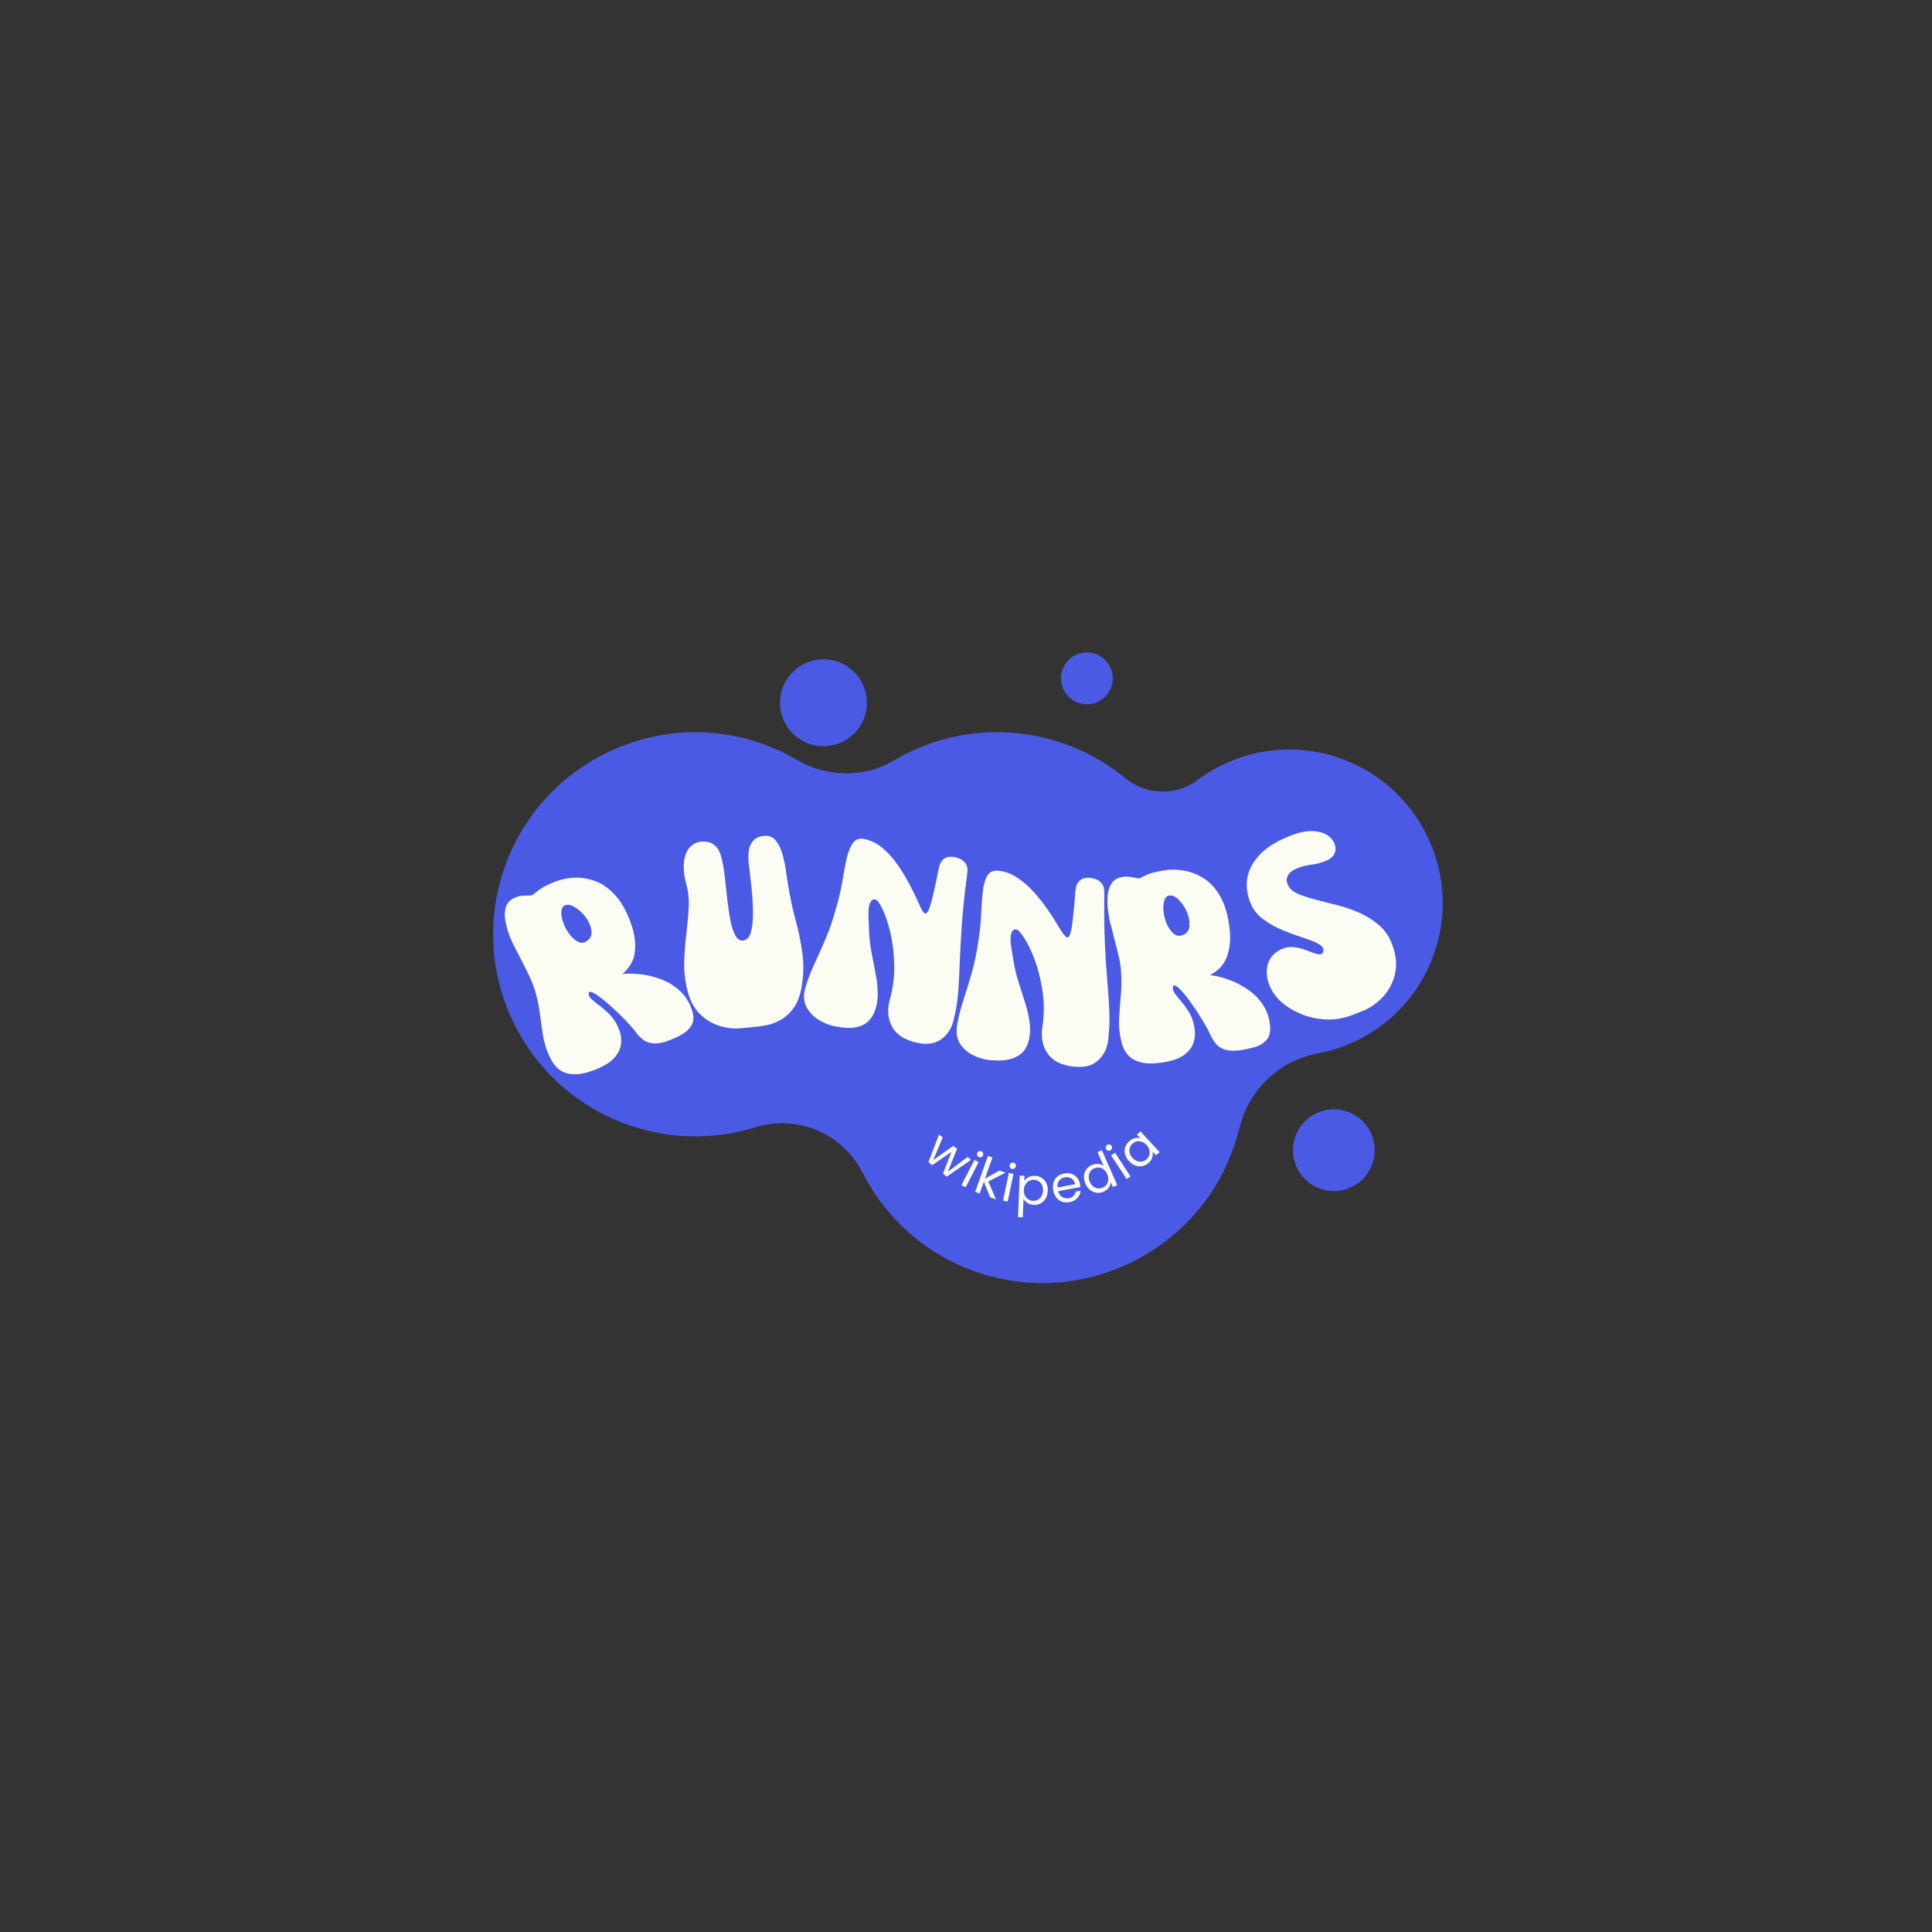 <svg xmlns="http://www.w3.org/2000/svg" xmlns:xlink="http://www.w3.org/1999/xlink" width="500" zoomAndPan="magnify" viewBox="0 0 375 375" height="500" preserveAspectRatio="xMidYMid meet" version="1.0"><rect x="0" y="0" width="375" height="375" fill="#333333" stroke="none"/><defs><g/><clipPath id="fc42e50b52"><path d="M 95 142 L 281 142 L 281 250 L 95 250 Z M 95 142 " clip-rule="nonzero"/></clipPath><clipPath id="66f8dcf3ab"><path d="M 125.695 93.383 L 292.934 157.895 L 249.48 270.551 L 82.238 206.043 Z M 125.695 93.383 " clip-rule="nonzero"/></clipPath><clipPath id="ebec844d83"><path d="M 125.695 93.383 L 292.934 157.895 L 249.48 270.551 L 82.238 206.043 Z M 125.695 93.383 " clip-rule="nonzero"/></clipPath><clipPath id="49da5e9551"><path d="M 278.855 183.535 C 283.012 169.41 275.91 154.137 262.504 148.129 C 252.148 143.453 240.691 145.188 232.348 151.465 C 228.184 154.57 222.43 154.324 218.387 151.02 C 215.273 148.449 211.629 146.285 207.66 144.754 C 196.02 140.262 183.547 141.684 173.508 147.609 C 167.695 151.066 160.477 150.867 154.645 147.477 C 152.109 145.969 149.316 144.738 146.398 143.84 C 127.461 137.98 106.938 147.461 99.027 165.605 C 90.016 186.215 100.09 209.93 120.855 217.938 C 129.453 221.254 138.469 221.312 146.574 218.816 C 154.77 216.281 163.531 219.965 167.418 227.617 C 171.961 236.512 179.883 243.746 190.273 247.145 C 209.371 253.371 230.434 243.871 238.383 225.434 C 239.289 223.277 240.016 221.203 240.566 218.984 C 242.371 211.551 248.195 205.898 255.734 204.477 C 266.281 202.539 275.547 194.871 278.855 183.535 Z M 278.855 183.535 " clip-rule="nonzero"/></clipPath><clipPath id="fcf2c9da26"><path d="M 151 127 L 169 127 L 169 145 L 151 145 Z M 151 127 " clip-rule="nonzero"/></clipPath><clipPath id="306d35bc16"><path d="M 125.695 93.383 L 292.934 157.895 L 249.48 270.551 L 82.238 206.043 Z M 125.695 93.383 " clip-rule="nonzero"/></clipPath><clipPath id="82e8086a2b"><path d="M 125.695 93.383 L 292.934 157.895 L 249.48 270.551 L 82.238 206.043 Z M 125.695 93.383 " clip-rule="nonzero"/></clipPath><clipPath id="c0c045db29"><path d="M 167.695 139.441 C 167.496 139.961 167.246 140.453 166.953 140.918 C 166.656 141.387 166.316 141.82 165.934 142.223 C 165.551 142.625 165.137 142.984 164.684 143.305 C 164.23 143.621 163.75 143.895 163.242 144.117 C 162.738 144.344 162.215 144.516 161.672 144.637 C 161.133 144.758 160.586 144.824 160.031 144.84 C 159.477 144.852 158.93 144.812 158.383 144.719 C 157.836 144.625 157.305 144.477 156.789 144.277 C 156.273 144.078 155.781 143.828 155.312 143.535 C 154.844 143.238 154.41 142.898 154.008 142.516 C 153.609 142.133 153.246 141.715 152.93 141.266 C 152.609 140.812 152.34 140.332 152.113 139.824 C 151.891 139.32 151.715 138.797 151.594 138.254 C 151.473 137.715 151.406 137.168 151.391 136.613 C 151.379 136.059 151.418 135.512 151.516 134.965 C 151.609 134.418 151.754 133.887 151.953 133.371 C 152.156 132.855 152.402 132.363 152.699 131.895 C 152.996 131.426 153.332 130.992 153.715 130.59 C 154.098 130.188 154.516 129.828 154.969 129.512 C 155.422 129.191 155.898 128.918 156.406 128.695 C 156.914 128.473 157.438 128.297 157.977 128.176 C 158.516 128.055 159.062 127.988 159.617 127.973 C 160.172 127.961 160.723 128 161.266 128.098 C 161.812 128.191 162.344 128.336 162.859 128.535 C 163.379 128.734 163.871 128.984 164.336 129.281 C 164.805 129.578 165.238 129.914 165.641 130.297 C 166.043 130.68 166.402 131.098 166.723 131.551 C 167.039 132.004 167.312 132.48 167.535 132.988 C 167.762 133.496 167.934 134.02 168.055 134.559 C 168.176 135.098 168.242 135.645 168.258 136.199 C 168.27 136.754 168.23 137.305 168.137 137.848 C 168.043 138.395 167.895 138.926 167.695 139.441 Z M 167.695 139.441 " clip-rule="nonzero"/></clipPath><clipPath id="767b5d13f9"><path d="M 205 126 L 216 126 L 216 137 L 205 137 Z M 205 126 " clip-rule="nonzero"/></clipPath><clipPath id="dc36660c8c"><path d="M 125.695 93.383 L 292.934 157.895 L 249.48 270.551 L 82.238 206.043 Z M 125.695 93.383 " clip-rule="nonzero"/></clipPath><clipPath id="345998efc0"><path d="M 125.695 93.383 L 292.934 157.895 L 249.48 270.551 L 82.238 206.043 Z M 125.695 93.383 " clip-rule="nonzero"/></clipPath><clipPath id="0416a75e78"><path d="M 215.656 133.477 C 215.535 133.785 215.391 134.082 215.211 134.359 C 215.035 134.641 214.832 134.898 214.605 135.137 C 214.379 135.375 214.129 135.59 213.859 135.781 C 213.586 135.973 213.301 136.133 213 136.27 C 212.699 136.402 212.387 136.504 212.062 136.578 C 211.742 136.648 211.414 136.691 211.082 136.699 C 210.754 136.707 210.426 136.684 210.102 136.625 C 209.773 136.57 209.457 136.48 209.148 136.363 C 208.84 136.242 208.547 136.098 208.27 135.918 C 207.988 135.742 207.73 135.539 207.488 135.312 C 207.25 135.086 207.035 134.836 206.844 134.566 C 206.656 134.297 206.492 134.008 206.359 133.707 C 206.227 133.406 206.121 133.094 206.051 132.77 C 205.977 132.449 205.938 132.121 205.93 131.789 C 205.922 131.461 205.945 131.133 206 130.809 C 206.059 130.48 206.145 130.164 206.266 129.855 C 206.383 129.547 206.531 129.254 206.707 128.977 C 206.887 128.695 207.086 128.438 207.316 128.195 C 207.543 127.957 207.793 127.742 208.062 127.551 C 208.332 127.363 208.617 127.199 208.922 127.066 C 209.223 126.934 209.535 126.828 209.855 126.758 C 210.18 126.684 210.508 126.645 210.836 126.637 C 211.168 126.629 211.496 126.652 211.82 126.707 C 212.145 126.766 212.465 126.852 212.77 126.973 C 213.078 127.09 213.375 127.238 213.652 127.414 C 213.934 127.594 214.191 127.793 214.43 128.023 C 214.668 128.25 214.883 128.5 215.074 128.77 C 215.266 129.039 215.426 129.324 215.562 129.629 C 215.695 129.93 215.797 130.242 215.871 130.566 C 215.941 130.887 215.984 131.215 215.992 131.543 C 216 131.875 215.977 132.203 215.918 132.527 C 215.863 132.852 215.773 133.172 215.656 133.477 Z M 215.656 133.477 " clip-rule="nonzero"/></clipPath><clipPath id="2d785ed8f1"><path d="M 250 215 L 267 215 L 267 232 L 250 232 Z M 250 215 " clip-rule="nonzero"/></clipPath><clipPath id="15e88d6fa4"><path d="M 125.695 93.383 L 292.934 157.895 L 249.48 270.551 L 82.238 206.043 Z M 125.695 93.383 " clip-rule="nonzero"/></clipPath><clipPath id="2d9a6859f2"><path d="M 125.695 93.383 L 292.934 157.895 L 249.48 270.551 L 82.238 206.043 Z M 125.695 93.383 " clip-rule="nonzero"/></clipPath><clipPath id="ff2a3985ad"><path d="M 266.309 226.105 C 266.121 226.59 265.891 227.055 265.609 227.492 C 265.332 227.934 265.012 228.344 264.652 228.719 C 264.293 229.098 263.902 229.438 263.473 229.738 C 263.047 230.039 262.598 230.293 262.121 230.504 C 261.645 230.715 261.152 230.879 260.641 230.992 C 260.133 231.105 259.617 231.172 259.098 231.184 C 258.578 231.195 258.059 231.156 257.547 231.07 C 257.031 230.98 256.531 230.84 256.047 230.652 C 255.559 230.465 255.098 230.234 254.656 229.953 C 254.215 229.676 253.805 229.355 253.43 228.996 C 253.051 228.637 252.711 228.242 252.414 227.816 C 252.113 227.391 251.855 226.941 251.645 226.465 C 251.434 225.988 251.27 225.496 251.156 224.984 C 251.043 224.477 250.98 223.961 250.965 223.441 C 250.953 222.922 250.992 222.402 251.082 221.891 C 251.172 221.375 251.309 220.875 251.496 220.391 C 251.684 219.902 251.918 219.441 252.195 219 C 252.473 218.559 252.793 218.148 253.152 217.773 C 253.512 217.395 253.906 217.055 254.332 216.754 C 254.758 216.457 255.211 216.199 255.688 215.988 C 256.164 215.777 256.656 215.613 257.164 215.5 C 257.672 215.387 258.188 215.324 258.707 215.309 C 259.23 215.297 259.746 215.336 260.262 215.426 C 260.773 215.512 261.273 215.652 261.762 215.84 C 262.246 216.027 262.711 216.262 263.148 216.539 C 263.59 216.816 264 217.137 264.379 217.496 C 264.754 217.855 265.094 218.25 265.395 218.676 C 265.695 219.102 265.949 219.551 266.16 220.027 C 266.371 220.504 266.535 221 266.648 221.508 C 266.762 222.016 266.828 222.531 266.84 223.051 C 266.852 223.574 266.812 224.09 266.727 224.605 C 266.637 225.117 266.496 225.617 266.309 226.105 Z M 266.309 226.105 " clip-rule="nonzero"/></clipPath></defs><g clip-path="url(#fc42e50b52)"><g clip-path="url(#66f8dcf3ab)"><g clip-path="url(#ebec844d83)"><g clip-path="url(#49da5e9551)"><path fill="#4b5ae4" d="M 115.012 73.176 L 51.27 238.426 L 258.016 318.176 L 321.758 152.922 Z M 115.012 73.176 " fill-opacity="1" fill-rule="nonzero"/></g></g></g></g><g clip-path="url(#fcf2c9da26)"><g clip-path="url(#306d35bc16)"><g clip-path="url(#82e8086a2b)"><g clip-path="url(#c0c045db29)"><path fill="#4b5ae4" d="M 153.566 122.289 L 145.707 142.664 L 166.082 150.523 L 173.941 130.148 Z M 153.566 122.289 " fill-opacity="1" fill-rule="nonzero"/></g></g></g></g><g clip-path="url(#767b5d13f9)"><g clip-path="url(#dc36660c8c)"><g clip-path="url(#345998efc0)"><g clip-path="url(#0416a75e78)"><path fill="#4b5ae4" d="M 207.227 123.242 L 202.535 135.402 L 214.695 140.09 L 219.383 127.934 Z M 207.227 123.242 " fill-opacity="1" fill-rule="nonzero"/></g></g></g></g><g clip-path="url(#2d785ed8f1)"><g clip-path="url(#15e88d6fa4)"><g clip-path="url(#2d9a6859f2)"><g clip-path="url(#ff2a3985ad)"><path fill="#4b5ae4" d="M 253.012 209.957 L 245.617 229.137 L 264.793 236.535 L 272.191 217.355 Z M 253.012 209.957 " fill-opacity="1" fill-rule="nonzero"/></g></g></g></g><g fill="#fcfdf2" fill-opacity="1"><g transform="translate(108.202, 210.517)"><g><path d="M 7.438 -2.938 C 5.801 -2.289 4.438 -1.977 3.344 -2 C 2.25 -2.02 1.359 -2.254 0.672 -2.703 C -0.016 -3.148 -0.555 -3.707 -0.953 -4.375 C -1.348 -5.039 -1.672 -5.688 -1.922 -6.312 C -2.336 -7.363 -2.645 -8.52 -2.844 -9.781 C -3.039 -11.051 -3.223 -12.336 -3.391 -13.641 C -3.566 -14.941 -3.801 -16.16 -4.094 -17.297 C -4.406 -18.535 -4.848 -19.766 -5.422 -20.984 C -5.992 -22.203 -6.578 -23.363 -7.172 -24.469 C -7.379 -24.914 -7.703 -25.547 -8.141 -26.359 C -8.586 -27.172 -8.992 -28.062 -9.359 -29.031 C -9.723 -30.008 -9.984 -30.988 -10.141 -31.969 C -10.305 -32.957 -10.242 -33.836 -9.953 -34.609 C -9.672 -35.391 -9.055 -35.969 -8.109 -36.344 C -7.516 -36.582 -6.863 -36.695 -6.156 -36.688 C -5.457 -36.676 -5.031 -36.703 -4.875 -36.766 C -4.688 -36.891 -4.473 -37.062 -4.234 -37.281 C -4.004 -37.5 -3.609 -37.785 -3.047 -38.141 C -2.484 -38.504 -1.609 -38.922 -0.422 -39.391 C 0.703 -39.836 1.941 -40.094 3.297 -40.156 C 4.648 -40.219 6.031 -39.984 7.438 -39.453 C 8.844 -38.922 10.148 -37.961 11.359 -36.578 C 12.578 -35.203 13.602 -33.27 14.438 -30.781 C 15.008 -29.039 15.203 -27.352 15.016 -25.719 C 14.828 -24.082 14.02 -22.66 12.594 -21.453 C 13.688 -21.578 14.91 -21.555 16.266 -21.391 C 17.617 -21.234 18.969 -20.891 20.312 -20.359 C 21.664 -19.828 22.863 -19.055 23.906 -18.047 C 24.957 -17.035 25.711 -15.77 26.172 -14.25 C 26.504 -13.125 26.441 -12.191 25.984 -11.453 C 25.535 -10.723 24.91 -10.141 24.109 -9.703 C 23.305 -9.273 22.578 -8.93 21.922 -8.672 C 20.68 -8.18 19.645 -7.953 18.812 -7.984 C 17.977 -8.023 17.297 -8.234 16.766 -8.609 C 16.234 -8.992 15.77 -9.445 15.375 -9.969 C 14.812 -10.727 14.07 -11.582 13.156 -12.531 C 12.25 -13.477 11.305 -14.383 10.328 -15.25 C 9.359 -16.125 8.492 -16.82 7.734 -17.344 C 6.984 -17.863 6.477 -18.07 6.219 -17.969 C 6.082 -17.914 6.023 -17.816 6.047 -17.672 C 6.055 -17.266 6.281 -16.867 6.719 -16.484 C 7.156 -16.109 7.695 -15.676 8.344 -15.188 C 8.988 -14.695 9.633 -14.113 10.281 -13.438 C 10.926 -12.77 11.453 -11.926 11.859 -10.906 C 12.266 -10.008 12.43 -9.07 12.359 -8.094 C 12.285 -7.113 11.875 -6.18 11.125 -5.297 C 10.383 -4.41 9.156 -3.625 7.438 -2.938 Z M 1.406 -34.75 C 0.988 -34.551 0.77 -34.141 0.75 -33.516 C 0.727 -32.898 0.848 -32.219 1.109 -31.469 C 1.367 -30.727 1.727 -30.031 2.188 -29.375 C 2.656 -28.719 3.172 -28.211 3.734 -27.859 C 4.297 -27.516 4.836 -27.445 5.359 -27.656 C 5.492 -27.707 5.598 -27.77 5.672 -27.844 C 6.43 -28.332 6.738 -29.023 6.594 -29.922 C 6.457 -30.816 6.086 -31.676 5.484 -32.5 C 4.91 -33.258 4.242 -33.883 3.484 -34.375 C 2.723 -34.875 2.062 -35.016 1.5 -34.797 C 1.469 -34.773 1.453 -34.766 1.453 -34.766 C 1.453 -34.766 1.438 -34.758 1.406 -34.75 Z M 1.406 -34.75 "/></g></g></g><g fill="#fcfdf2" fill-opacity="1"><g transform="translate(133.431, 200.529)"><g><path d="M -0.109 -8.719 C -0.535 -10.664 -0.703 -12.547 -0.609 -14.359 C -0.523 -16.172 -0.379 -17.93 -0.172 -19.641 C 0.035 -21.348 0.176 -22.984 0.25 -24.547 C 0.32 -26.117 0.148 -27.629 -0.266 -29.078 C -0.641 -30.473 -0.785 -31.766 -0.703 -32.953 C -0.617 -34.148 -0.281 -35.129 0.312 -35.891 C 0.906 -36.66 1.707 -37.086 2.719 -37.172 C 3.102 -37.211 3.562 -37.176 4.094 -37.062 C 4.625 -36.957 5.133 -36.645 5.625 -36.125 C 6.113 -35.602 6.477 -34.75 6.719 -33.562 C 6.969 -32.477 7.16 -31.242 7.297 -29.859 C 7.441 -28.473 7.598 -27.078 7.766 -25.672 C 7.93 -24.266 8.129 -22.969 8.359 -21.781 C 8.598 -20.602 8.91 -19.66 9.297 -18.953 C 9.68 -18.242 10.172 -17.914 10.766 -17.969 C 11.535 -18.039 12.055 -18.594 12.328 -19.625 C 12.609 -20.656 12.738 -21.957 12.719 -23.531 C 12.707 -25.102 12.602 -26.758 12.406 -28.5 C 12.207 -30.25 12.023 -31.859 11.859 -33.328 C 11.797 -34.066 11.816 -34.797 11.922 -35.516 C 12.035 -36.234 12.328 -36.852 12.797 -37.375 C 13.266 -37.895 13.953 -38.195 14.859 -38.281 C 15.816 -38.375 16.582 -38.066 17.156 -37.359 C 17.727 -36.648 18.16 -35.758 18.453 -34.688 C 18.754 -33.613 18.977 -32.551 19.125 -31.5 C 19.281 -30.445 19.406 -29.602 19.5 -28.969 C 19.895 -26.488 20.391 -24.16 20.984 -21.984 C 21.578 -19.805 22.02 -17.656 22.312 -15.531 C 22.613 -13.406 22.555 -11.172 22.141 -8.828 C 21.828 -7.141 21.297 -5.797 20.547 -4.797 C 19.805 -3.805 18.973 -3.055 18.047 -2.547 C 17.117 -2.035 16.191 -1.691 15.266 -1.516 C 14.336 -1.348 13.562 -1.238 12.938 -1.188 L 10.234 -0.938 C 9.047 -0.82 7.727 -0.973 6.281 -1.391 C 4.844 -1.816 3.535 -2.613 2.359 -3.781 C 1.191 -4.945 0.367 -6.594 -0.109 -8.719 Z M -0.109 -8.719 "/></g></g></g><g fill="#fcfdf2" fill-opacity="1"><g transform="translate(154.568, 197.72)"><g><path d="M 7.391 1.469 C 6.379 1.27 5.359 0.852 4.328 0.219 C 3.305 -0.406 2.52 -1.234 1.969 -2.266 C 1.426 -3.297 1.344 -4.508 1.719 -5.906 C 2.164 -7.445 2.738 -8.969 3.438 -10.469 C 4.133 -11.969 4.891 -13.66 5.703 -15.547 C 6.516 -17.441 7.273 -19.727 7.984 -22.406 C 8.398 -23.906 8.734 -25.422 8.984 -26.953 C 9.234 -28.492 9.5 -29.891 9.781 -31.141 C 10.07 -32.398 10.473 -33.383 10.984 -34.094 C 11.504 -34.801 12.234 -35.062 13.172 -34.875 C 14.461 -34.613 15.648 -34.023 16.734 -33.109 C 17.828 -32.191 18.805 -31.102 19.672 -29.844 C 20.547 -28.594 21.301 -27.352 21.938 -26.125 C 22.582 -24.895 23.098 -23.848 23.484 -22.984 C 23.867 -22.117 24.113 -21.582 24.219 -21.375 C 24.562 -20.758 24.832 -20.43 25.031 -20.391 C 25.352 -20.328 25.695 -20.914 26.062 -22.156 C 26.438 -23.406 26.961 -25.727 27.641 -29.125 C 28.004 -30.957 29.055 -31.695 30.797 -31.344 C 31.078 -31.289 31.422 -31.172 31.828 -30.984 C 32.242 -30.797 32.602 -30.473 32.906 -30.016 C 33.219 -29.555 33.301 -28.891 33.156 -28.016 C 32.645 -24.148 32.297 -20.848 32.109 -18.109 C 31.93 -15.379 31.801 -12.988 31.719 -10.938 C 31.645 -8.883 31.547 -6.984 31.422 -5.234 C 31.297 -3.492 31.004 -1.68 30.547 0.203 C 30.203 1.754 29.438 2.988 28.25 3.906 C 27.062 4.82 25.508 5.094 23.594 4.719 C 21.176 4.227 19.523 3.207 18.641 1.656 C 17.766 0.113 17.594 -1.645 18.125 -3.625 C 18.781 -5.988 19.07 -8.305 19 -10.578 C 18.938 -12.859 18.676 -14.938 18.219 -16.812 C 17.758 -18.695 17.25 -20.207 16.688 -21.344 C 16.125 -22.477 15.672 -23.078 15.328 -23.141 C 14.879 -23.203 14.551 -23 14.344 -22.531 C 14.133 -22.07 14.02 -21.484 14 -20.766 C 13.988 -20.047 14.004 -19.336 14.047 -18.641 C 14.086 -17.953 14.109 -17.426 14.109 -17.062 C 14.16 -15.727 14.316 -14.359 14.578 -12.953 C 14.836 -11.547 15.102 -10.16 15.375 -8.797 C 15.645 -7.43 15.785 -6.098 15.797 -4.797 C 15.805 -3.504 15.57 -2.285 15.094 -1.141 C 14.875 -0.578 14.492 -0.023 13.953 0.516 C 13.41 1.066 12.617 1.453 11.578 1.672 C 10.547 1.891 9.148 1.82 7.391 1.469 Z M 7.391 1.469 "/></g></g></g><g fill="#fcfdf2" fill-opacity="1"><g transform="translate(184.751, 205.2)"><g><path d="M 7.516 0.578 C 6.484 0.504 5.414 0.211 4.312 -0.297 C 3.219 -0.805 2.336 -1.535 1.672 -2.484 C 1.016 -3.441 0.789 -4.641 1 -6.078 C 1.258 -7.648 1.645 -9.223 2.156 -10.797 C 2.676 -12.379 3.223 -14.156 3.797 -16.125 C 4.379 -18.094 4.863 -20.445 5.25 -23.188 C 5.477 -24.727 5.625 -26.273 5.688 -27.828 C 5.758 -29.391 5.863 -30.805 6 -32.078 C 6.133 -33.359 6.414 -34.383 6.844 -35.156 C 7.281 -35.926 7.977 -36.273 8.938 -36.203 C 10.238 -36.098 11.484 -35.648 12.672 -34.859 C 13.867 -34.078 14.973 -33.113 15.984 -31.969 C 16.992 -30.832 17.891 -29.691 18.672 -28.547 C 19.453 -27.41 20.082 -26.43 20.562 -25.609 C 21.051 -24.797 21.363 -24.297 21.5 -24.109 C 21.914 -23.547 22.227 -23.254 22.438 -23.234 C 22.758 -23.211 23.031 -23.836 23.25 -25.109 C 23.469 -26.391 23.711 -28.754 23.984 -32.203 C 24.129 -34.078 25.082 -34.945 26.844 -34.812 C 27.125 -34.781 27.477 -34.695 27.906 -34.562 C 28.344 -34.426 28.738 -34.145 29.094 -33.719 C 29.457 -33.301 29.625 -32.648 29.594 -31.766 C 29.539 -27.879 29.582 -24.566 29.719 -21.828 C 29.852 -19.086 30.008 -16.691 30.188 -14.641 C 30.363 -12.586 30.488 -10.688 30.562 -8.938 C 30.645 -7.195 30.578 -5.363 30.359 -3.438 C 30.191 -1.844 29.57 -0.523 28.5 0.516 C 27.438 1.566 25.93 2.016 23.984 1.859 C 21.523 1.672 19.766 0.863 18.703 -0.562 C 17.648 -1.988 17.27 -3.723 17.562 -5.766 C 17.926 -8.18 17.941 -10.52 17.609 -12.781 C 17.273 -15.039 16.77 -17.07 16.094 -18.875 C 15.414 -20.688 14.727 -22.117 14.031 -23.172 C 13.344 -24.234 12.82 -24.781 12.469 -24.812 C 12 -24.812 11.691 -24.566 11.547 -24.078 C 11.398 -23.598 11.359 -23 11.422 -22.281 C 11.492 -21.57 11.594 -20.875 11.719 -20.188 C 11.844 -19.5 11.93 -18.977 11.984 -18.625 C 12.191 -17.312 12.508 -15.969 12.938 -14.594 C 13.363 -13.227 13.789 -11.883 14.219 -10.562 C 14.645 -9.238 14.941 -7.93 15.109 -6.641 C 15.273 -5.359 15.188 -4.125 14.844 -2.938 C 14.695 -2.344 14.383 -1.742 13.906 -1.141 C 13.426 -0.547 12.688 -0.078 11.688 0.266 C 10.695 0.617 9.305 0.723 7.516 0.578 Z M 7.516 0.578 "/></g></g></g><g fill="#fcfdf2" fill-opacity="1"><g transform="translate(217.868, 207.438)"><g><path d="M 7.906 -1.234 C 6.164 -0.961 4.758 -0.957 3.688 -1.219 C 2.625 -1.477 1.805 -1.898 1.234 -2.484 C 0.66 -3.078 0.254 -3.738 0.016 -4.469 C -0.211 -5.207 -0.379 -5.91 -0.484 -6.578 C -0.66 -7.691 -0.707 -8.891 -0.625 -10.172 C -0.551 -11.461 -0.453 -12.758 -0.328 -14.062 C -0.211 -15.363 -0.176 -16.598 -0.219 -17.766 C -0.238 -19.055 -0.395 -20.359 -0.688 -21.672 C -0.988 -22.984 -1.305 -24.238 -1.641 -25.438 C -1.742 -25.926 -1.922 -26.617 -2.172 -27.516 C -2.422 -28.41 -2.617 -29.367 -2.766 -30.391 C -2.91 -31.422 -2.953 -32.43 -2.891 -33.422 C -2.828 -34.41 -2.57 -35.254 -2.125 -35.953 C -1.676 -36.648 -0.953 -37.078 0.047 -37.234 C 0.68 -37.328 1.344 -37.297 2.031 -37.141 C 2.719 -36.984 3.148 -36.922 3.328 -36.953 C 3.523 -37.023 3.758 -37.145 4.031 -37.312 C 4.312 -37.477 4.766 -37.672 5.391 -37.891 C 6.023 -38.109 6.969 -38.316 8.219 -38.516 C 9.414 -38.703 10.68 -38.676 12.016 -38.438 C 13.359 -38.195 14.656 -37.672 15.906 -36.859 C 17.164 -36.047 18.234 -34.828 19.109 -33.203 C 19.992 -31.586 20.566 -29.477 20.828 -26.875 C 21.016 -25.039 20.836 -23.348 20.297 -21.797 C 19.754 -20.242 18.656 -19.035 17 -18.172 C 18.094 -18.055 19.281 -17.77 20.562 -17.312 C 21.844 -16.852 23.082 -16.219 24.281 -15.406 C 25.488 -14.594 26.492 -13.578 27.297 -12.359 C 28.098 -11.141 28.551 -9.738 28.656 -8.156 C 28.738 -6.988 28.477 -6.098 27.875 -5.484 C 27.27 -4.867 26.531 -4.438 25.656 -4.188 C 24.781 -3.945 23.992 -3.77 23.297 -3.656 C 21.973 -3.445 20.91 -3.445 20.109 -3.656 C 19.305 -3.875 18.688 -4.227 18.25 -4.719 C 17.82 -5.207 17.469 -5.75 17.188 -6.344 C 16.789 -7.219 16.254 -8.219 15.578 -9.344 C 14.898 -10.469 14.18 -11.562 13.422 -12.625 C 12.672 -13.695 11.984 -14.566 11.359 -15.234 C 10.742 -15.898 10.297 -16.211 10.016 -16.172 C 9.879 -16.148 9.805 -16.066 9.797 -15.922 C 9.711 -15.504 9.836 -15.062 10.172 -14.594 C 10.516 -14.133 10.945 -13.598 11.469 -12.984 C 12 -12.367 12.504 -11.66 12.984 -10.859 C 13.461 -10.055 13.789 -9.117 13.969 -8.047 C 14.156 -7.078 14.109 -6.117 13.828 -5.172 C 13.547 -4.234 12.941 -3.414 12.016 -2.719 C 11.098 -2.02 9.727 -1.523 7.906 -1.234 Z M 8.984 -33.594 C 8.547 -33.488 8.25 -33.141 8.094 -32.547 C 7.938 -31.953 7.898 -31.258 7.984 -30.469 C 8.066 -29.688 8.266 -28.922 8.578 -28.172 C 8.891 -27.43 9.281 -26.832 9.75 -26.375 C 10.219 -25.914 10.727 -25.734 11.281 -25.828 C 11.426 -25.848 11.551 -25.879 11.656 -25.922 C 12.5 -26.223 12.945 -26.828 13 -27.734 C 13.051 -28.641 12.879 -29.562 12.484 -30.5 C 12.086 -31.375 11.57 -32.133 10.938 -32.781 C 10.301 -33.426 9.688 -33.703 9.094 -33.609 C 9.062 -33.609 9.047 -33.609 9.047 -33.609 C 9.047 -33.609 9.023 -33.602 8.984 -33.594 Z M 8.984 -33.594 "/></g></g></g><g fill="#fcfdf2" fill-opacity="1"><g transform="translate(249.941, 201.915)"><g><path d="M -0.578 -6.891 C -1.941 -7.941 -2.914 -9.164 -3.5 -10.562 C -4.082 -11.969 -4.211 -13.32 -3.891 -14.625 C -3.578 -15.938 -2.703 -16.945 -1.266 -17.656 C -1.203 -17.688 -1.133 -17.711 -1.062 -17.734 C -1 -17.766 -0.953 -17.785 -0.922 -17.797 C -0.203 -18.078 0.535 -18.164 1.297 -18.062 C 2.055 -17.969 2.781 -17.785 3.469 -17.516 C 4.164 -17.254 4.781 -17.031 5.312 -16.844 C 5.844 -16.656 6.25 -16.617 6.531 -16.734 C 6.676 -16.785 6.781 -16.879 6.844 -17.016 C 7.094 -17.641 6.863 -18.164 6.156 -18.594 C 5.457 -19.02 4.477 -19.43 3.219 -19.828 C 1.969 -20.234 0.633 -20.719 -0.781 -21.281 C -2.195 -21.852 -3.5 -22.57 -4.688 -23.438 C -5.875 -24.301 -6.727 -25.383 -7.25 -26.688 C -8.312 -29.426 -8.164 -31.93 -6.812 -34.203 C -5.469 -36.484 -3.051 -38.305 0.438 -39.672 C 2.238 -40.379 3.789 -40.68 5.094 -40.578 C 6.406 -40.484 7.426 -40.109 8.156 -39.453 C 8.883 -38.805 9.258 -38.035 9.281 -37.141 C 9.281 -36.547 9.086 -36.055 8.703 -35.672 C 8.328 -35.285 7.836 -34.977 7.234 -34.75 C 6.473 -34.445 5.625 -34.227 4.688 -34.094 C 3.758 -33.969 2.961 -33.789 2.297 -33.562 C 2.203 -33.52 2.113 -33.484 2.031 -33.453 C 1.945 -33.422 1.867 -33.391 1.797 -33.359 C 0.848 -32.984 0.234 -32.469 -0.047 -31.812 C -0.336 -31.156 -0.207 -30.438 0.344 -29.656 C 0.77 -29.07 1.473 -28.594 2.453 -28.219 C 3.441 -27.844 4.594 -27.492 5.906 -27.172 C 7.219 -26.848 8.594 -26.492 10.031 -26.109 C 11.477 -25.734 12.879 -25.227 14.234 -24.594 C 15.586 -23.957 16.801 -23.16 17.875 -22.203 C 18.945 -21.242 19.758 -20.004 20.312 -18.484 C 21.07 -16.453 21.238 -14.566 20.812 -12.828 C 20.395 -11.086 19.598 -9.598 18.422 -8.359 C 17.254 -7.129 15.914 -6.219 14.406 -5.625 L 12.625 -4.938 C 10.926 -4.27 9.254 -3.969 7.609 -4.031 C 5.973 -4.094 4.453 -4.391 3.047 -4.922 C 1.648 -5.453 0.441 -6.109 -0.578 -6.891 Z M -0.578 -6.891 "/></g></g></g><g fill="#fcfdf2" fill-opacity="1"><g transform="translate(178.765, 224.447)"><g><path d="M 9.719 0.672 L 5 3.938 L 4.266 3.359 L 5.906 -0.875 L 2.188 1.719 L 1.453 1.141 L 3.484 -4.234 L 4.219 -3.672 L 2.359 0.75 L 6.281 -2.047 L 7 -1.469 L 5.219 2.984 L 9.031 0.125 Z M 9.719 0.672 "/></g></g></g><g fill="#fcfdf2" fill-opacity="1"><g transform="translate(185.933, 229.669)"><g><path d="M 4.031 -5.094 C 3.883 -5.164 3.785 -5.285 3.734 -5.453 C 3.68 -5.617 3.695 -5.773 3.781 -5.922 C 3.852 -6.078 3.969 -6.176 4.125 -6.219 C 4.289 -6.27 4.445 -6.258 4.594 -6.188 C 4.738 -6.102 4.836 -5.984 4.891 -5.828 C 4.941 -5.672 4.93 -5.516 4.859 -5.359 C 4.773 -5.211 4.648 -5.109 4.484 -5.047 C 4.328 -4.992 4.176 -5.008 4.031 -5.094 Z M 4.016 -4.094 L 1.5 0.781 L 0.688 0.359 L 3.203 -4.516 Z M 4.016 -4.094 "/></g></g></g><g fill="#fcfdf2" fill-opacity="1"><g transform="translate(188.561, 231.092)"><g><path d="M 3.609 1.281 L 2.406 -1.719 L 1.594 0.562 L 0.719 0.25 L 3.203 -6.734 L 4.078 -6.422 L 2.609 -2.312 L 5.422 -3.891 L 6.609 -3.469 L 3.266 -1.766 L 4.766 1.703 Z M 3.609 1.281 "/></g></g></g><g fill="#fcfdf2" fill-opacity="1"><g transform="translate(193.94, 232.874)"><g><path d="M 2.5 -5.984 C 2.344 -6.016 2.219 -6.102 2.125 -6.25 C 2.031 -6.395 2 -6.551 2.031 -6.719 C 2.07 -6.883 2.164 -7.016 2.312 -7.109 C 2.457 -7.203 2.609 -7.234 2.766 -7.203 C 2.93 -7.172 3.062 -7.082 3.156 -6.938 C 3.25 -6.789 3.273 -6.633 3.234 -6.469 C 3.203 -6.301 3.113 -6.172 2.969 -6.078 C 2.82 -5.984 2.664 -5.953 2.5 -5.984 Z M 2.781 -5.031 L 1.656 0.344 L 0.75 0.156 L 1.875 -5.219 Z M 2.781 -5.031 "/></g></g></g><g fill="#fcfdf2" fill-opacity="1"><g transform="translate(196.933, 233.628)"><g><path d="M 1.875 -4.391 C 2.062 -4.703 2.336 -4.953 2.703 -5.141 C 3.066 -5.336 3.488 -5.426 3.969 -5.406 C 4.445 -5.383 4.879 -5.25 5.266 -5 C 5.66 -4.758 5.961 -4.422 6.172 -3.984 C 6.379 -3.547 6.469 -3.051 6.438 -2.5 C 6.414 -1.945 6.285 -1.457 6.047 -1.031 C 5.805 -0.602 5.477 -0.273 5.062 -0.047 C 4.656 0.172 4.211 0.27 3.734 0.25 C 3.266 0.227 2.852 0.102 2.5 -0.125 C 2.145 -0.352 1.891 -0.625 1.734 -0.938 L 1.578 2.672 L 0.656 2.625 L 1 -5.453 L 1.922 -5.406 Z M 5.516 -2.547 C 5.535 -2.953 5.469 -3.312 5.312 -3.625 C 5.164 -3.938 4.953 -4.176 4.672 -4.344 C 4.391 -4.52 4.082 -4.613 3.75 -4.625 C 3.414 -4.645 3.102 -4.578 2.812 -4.422 C 2.52 -4.273 2.281 -4.047 2.094 -3.734 C 1.914 -3.43 1.816 -3.078 1.797 -2.672 C 1.785 -2.254 1.852 -1.891 2 -1.578 C 2.156 -1.266 2.375 -1.02 2.656 -0.844 C 2.938 -0.664 3.242 -0.566 3.578 -0.547 C 3.91 -0.535 4.223 -0.609 4.516 -0.766 C 4.805 -0.922 5.039 -1.148 5.219 -1.453 C 5.406 -1.754 5.504 -2.117 5.516 -2.547 Z M 5.516 -2.547 "/></g></g></g><g fill="#fcfdf2" fill-opacity="1"><g transform="translate(204.505, 233.819)"><g><path d="M 5.125 -3.984 C 5.156 -3.805 5.176 -3.617 5.188 -3.422 L 0.875 -2.609 C 1.008 -2.086 1.27 -1.707 1.656 -1.469 C 2.051 -1.238 2.484 -1.164 2.953 -1.25 C 3.348 -1.32 3.656 -1.473 3.875 -1.703 C 4.094 -1.941 4.234 -2.219 4.297 -2.531 L 5.25 -2.703 C 5.195 -2.172 4.984 -1.695 4.609 -1.281 C 4.242 -0.875 3.738 -0.609 3.094 -0.484 C 2.582 -0.391 2.102 -0.414 1.656 -0.562 C 1.219 -0.719 0.844 -0.988 0.531 -1.375 C 0.227 -1.758 0.023 -2.227 -0.078 -2.781 C -0.18 -3.332 -0.16 -3.836 -0.016 -4.297 C 0.117 -4.766 0.363 -5.148 0.719 -5.453 C 1.082 -5.754 1.523 -5.953 2.047 -6.047 C 2.566 -6.148 3.039 -6.129 3.469 -5.984 C 3.906 -5.836 4.266 -5.586 4.547 -5.234 C 4.836 -4.891 5.031 -4.473 5.125 -3.984 Z M 4.172 -3.969 C 4.098 -4.312 3.961 -4.594 3.766 -4.812 C 3.578 -5.031 3.336 -5.18 3.047 -5.266 C 2.766 -5.348 2.469 -5.359 2.156 -5.297 C 1.695 -5.211 1.332 -4.992 1.062 -4.641 C 0.801 -4.297 0.703 -3.859 0.766 -3.328 Z M 4.172 -3.969 "/></g></g></g><g fill="#fcfdf2" fill-opacity="1"><g transform="translate(211.392, 232.452)"><g><path d="M -0.719 -2.703 C -0.938 -3.203 -1.031 -3.691 -1 -4.172 C -0.969 -4.66 -0.816 -5.086 -0.547 -5.453 C -0.285 -5.828 0.07 -6.117 0.531 -6.328 C 0.926 -6.492 1.328 -6.562 1.734 -6.531 C 2.148 -6.508 2.508 -6.383 2.812 -6.156 L 1.625 -8.828 L 2.469 -9.203 L 5.469 -2.422 L 4.625 -2.047 L 4.203 -2.984 C 4.18 -2.617 4.051 -2.27 3.812 -1.938 C 3.57 -1.602 3.234 -1.336 2.797 -1.141 C 2.348 -0.941 1.895 -0.875 1.438 -0.938 C 0.988 -1 0.57 -1.18 0.188 -1.484 C -0.188 -1.785 -0.488 -2.191 -0.719 -2.703 Z M 3.516 -4.562 C 3.348 -4.945 3.125 -5.242 2.844 -5.453 C 2.57 -5.672 2.273 -5.797 1.953 -5.828 C 1.629 -5.859 1.305 -5.805 0.984 -5.672 C 0.68 -5.535 0.438 -5.336 0.25 -5.078 C 0.062 -4.816 -0.039 -4.508 -0.062 -4.156 C -0.094 -3.812 -0.031 -3.453 0.125 -3.078 C 0.301 -2.68 0.523 -2.375 0.797 -2.156 C 1.078 -1.945 1.379 -1.82 1.703 -1.781 C 2.023 -1.75 2.336 -1.801 2.641 -1.938 C 2.961 -2.07 3.219 -2.27 3.406 -2.531 C 3.594 -2.801 3.695 -3.109 3.719 -3.453 C 3.75 -3.805 3.68 -4.176 3.516 -4.562 Z M 3.516 -4.562 "/></g></g></g><g fill="#fcfdf2" fill-opacity="1"><g transform="translate(218.027, 229.272)"><g><path d="M -2.469 -6 C -2.602 -5.914 -2.754 -5.891 -2.922 -5.922 C -3.086 -5.953 -3.219 -6.039 -3.312 -6.188 C -3.406 -6.332 -3.43 -6.488 -3.391 -6.656 C -3.359 -6.82 -3.273 -6.945 -3.141 -7.031 C -3.004 -7.125 -2.848 -7.156 -2.672 -7.125 C -2.504 -7.094 -2.375 -7.004 -2.281 -6.859 C -2.188 -6.711 -2.16 -6.555 -2.203 -6.391 C -2.242 -6.223 -2.332 -6.094 -2.469 -6 Z M -1.594 -5.516 L 1.406 -0.922 L 0.641 -0.422 L -2.359 -5.016 Z M -1.594 -5.516 "/></g></g></g><g fill="#fcfdf2" fill-opacity="1"><g transform="translate(220.675, 227.687)"><g><path d="M -1.547 -2.328 C -1.922 -2.734 -2.172 -3.164 -2.297 -3.625 C -2.422 -4.094 -2.414 -4.547 -2.281 -4.984 C -2.145 -5.43 -1.895 -5.816 -1.531 -6.141 C -1.176 -6.473 -0.801 -6.68 -0.406 -6.766 C -0.008 -6.859 0.352 -6.848 0.688 -6.734 L 0 -7.469 L 0.688 -8.078 L 4.406 -4.047 L 3.719 -3.438 L 3.031 -4.188 C 3.113 -3.832 3.098 -3.457 2.984 -3.062 C 2.867 -2.664 2.633 -2.305 2.281 -1.984 C 1.926 -1.66 1.52 -1.445 1.062 -1.344 C 0.613 -1.25 0.16 -1.285 -0.297 -1.453 C -0.754 -1.629 -1.172 -1.922 -1.547 -2.328 Z M 1.859 -5.453 C 1.578 -5.766 1.27 -5.973 0.938 -6.078 C 0.613 -6.191 0.297 -6.211 -0.016 -6.141 C -0.336 -6.066 -0.625 -5.914 -0.875 -5.688 C -1.125 -5.457 -1.297 -5.188 -1.391 -4.875 C -1.484 -4.57 -1.488 -4.25 -1.406 -3.906 C -1.32 -3.57 -1.145 -3.254 -0.875 -2.953 C -0.582 -2.641 -0.27 -2.426 0.062 -2.312 C 0.395 -2.207 0.719 -2.188 1.031 -2.25 C 1.352 -2.312 1.641 -2.457 1.891 -2.688 C 2.141 -2.914 2.312 -3.188 2.406 -3.5 C 2.5 -3.82 2.5 -4.148 2.406 -4.484 C 2.32 -4.828 2.141 -5.148 1.859 -5.453 Z M 1.859 -5.453 "/></g></g></g></svg>